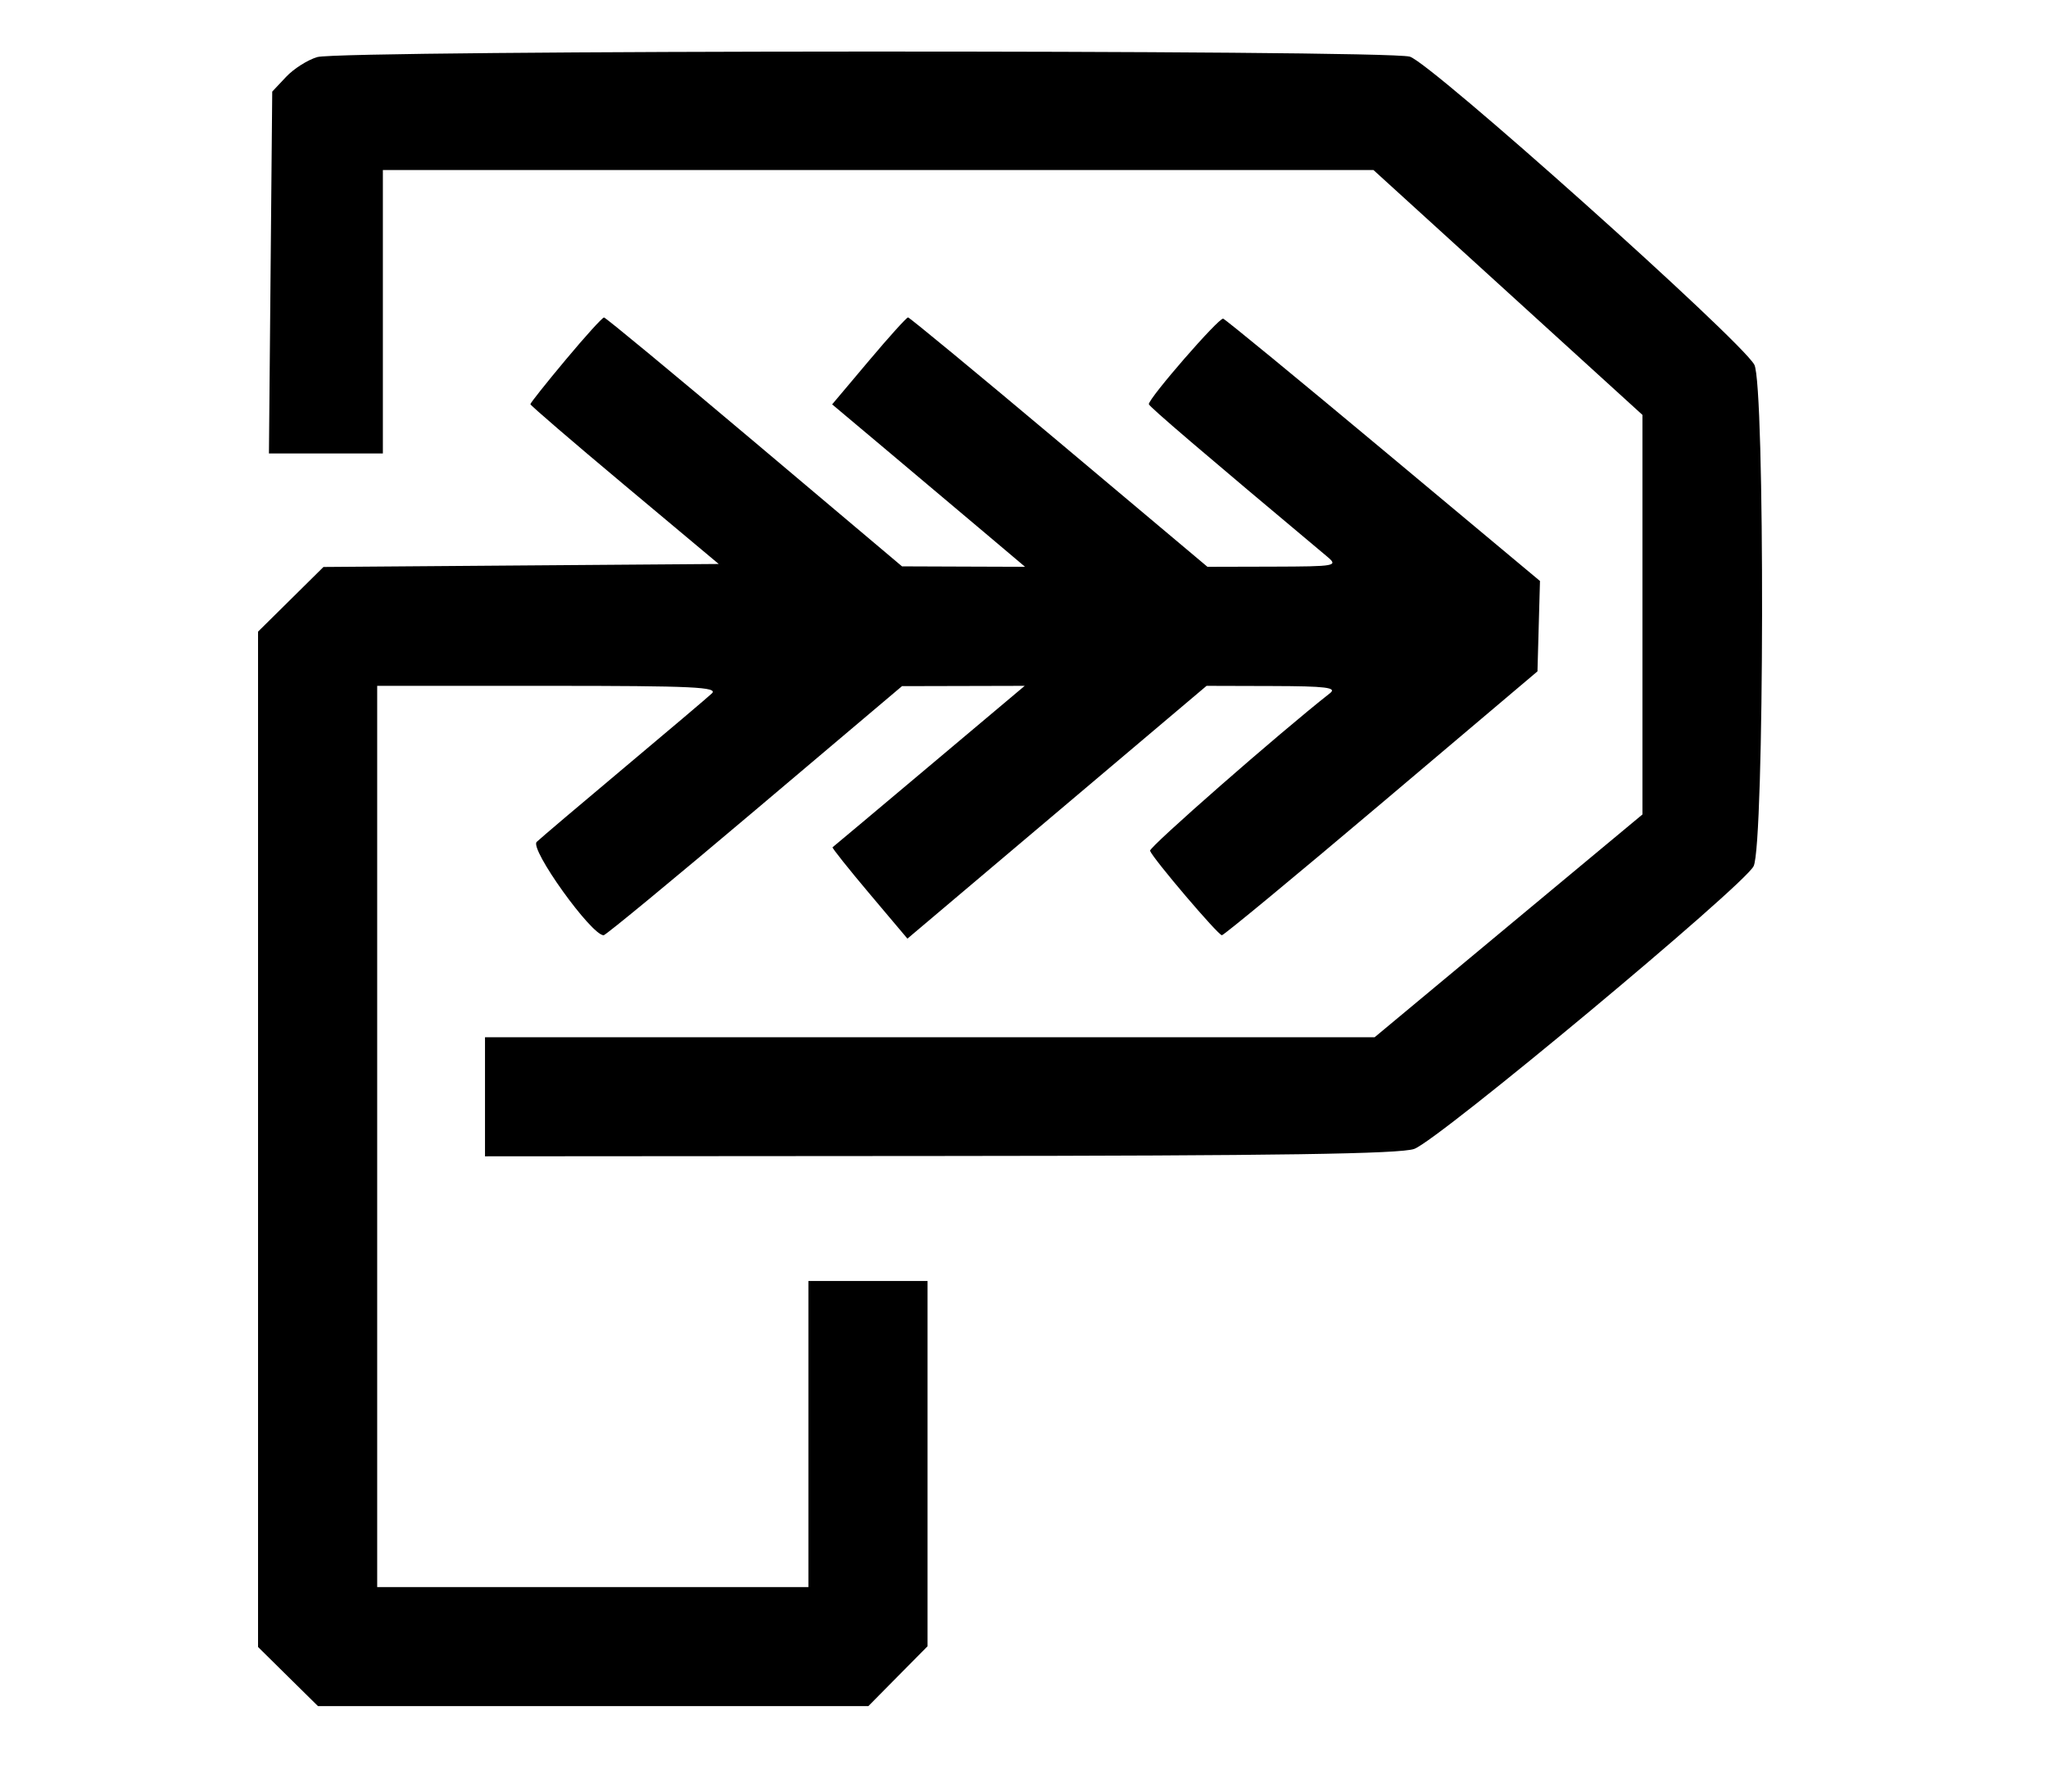 <?xml version="1.0" encoding="UTF-8"?>
<svg xmlns="http://www.w3.org/2000/svg" xmlns:xlink="http://www.w3.org/1999/xlink" width="40px" height="35px" viewBox="0 0 300 329" version="1.1">
<g id="surface1">
<path style=" stroke:none;fill-rule:evenodd;fill:rgb(0%,0%,0%);fill-opacity:1;" d="M 20.254 10.48 C 18.504 10.988 15.926 12.621 14.527 14.113 L 11.98 16.82 L 11.676 50.043 L 11.375 83.27 L 32.293 83.27 L 32.293 31.227 L 214.164 31.227 L 238.852 53.707 L 263.543 76.191 L 263.543 149.562 L 238.953 170.02 L 214.367 190.48 L 51.043 190.48 L 51.043 212.34 L 134.637 212.281 C 196.672 212.238 219.109 211.902 221.645 210.98 C 226.113 209.355 282.039 162.758 283.949 159.07 C 285.941 155.219 286.062 70.5 284.078 66.961 C 281.469 62.309 224.617 11.465 220.832 10.402 C 216.211 9.105 24.738 9.18 20.254 10.48 M 65.863 66.059 C 62.293 70.328 59.375 74.004 59.375 74.223 C 59.375 74.441 67.156 81.137 76.664 89.094 L 93.953 103.566 L 57.668 103.84 L 21.387 104.117 L 15.383 110.055 L 9.375 115.992 L 9.375 302.445 L 14.875 307.875 L 20.379 313.305 L 121.426 313.305 L 126.859 307.805 L 132.293 302.309 L 132.293 235.238 L 110.418 235.238 L 110.418 291.445 L 31.25 291.445 L 31.25 125.945 L 62.723 125.945 C 89.312 125.945 93.961 126.164 92.672 127.359 C 91.832 128.141 84.582 134.281 76.562 141.008 C 68.543 147.734 61.328 153.852 60.535 154.602 C 59.188 155.879 70.562 171.746 72.824 171.746 C 73.195 171.746 85.672 161.453 100.551 148.871 L 127.605 126 L 138.867 125.973 L 150.133 125.945 L 132.617 140.68 C 122.984 148.785 114.992 155.492 114.852 155.59 C 114.715 155.688 117.75 159.5 121.598 164.066 L 128.598 172.367 L 183.52 125.945 L 195.664 125.98 C 205.41 126.004 207.492 126.262 206.195 127.281 C 196.973 134.512 172.91 155.586 173.141 156.234 C 173.633 157.629 185.641 171.746 186.332 171.742 C 186.688 171.742 199.871 160.84 215.625 147.516 L 244.27 123.285 L 244.73 106.691 L 216.062 82.75 C 200.293 69.582 187.023 58.68 186.57 58.52 C 185.82 58.25 172.918 73.086 172.918 74.219 C 172.918 74.621 182.766 83.039 205.68 102.23 C 207.719 103.941 207.285 104.02 195.746 104.055 L 183.68 104.086 L 156.438 81.188 C 141.453 68.594 128.977 58.289 128.711 58.289 C 128.445 58.289 125.199 61.883 121.504 66.273 L 114.777 74.258 L 124.785 82.668 C 130.289 87.293 138.258 94.004 142.492 97.582 L 150.195 104.086 L 138.898 104.047 L 127.605 104.004 L 100.52 81.16 C 85.625 68.594 73.191 58.309 72.895 58.301 C 72.594 58.293 69.43 61.785 65.863 66.059 "/>
</g>
</svg>

